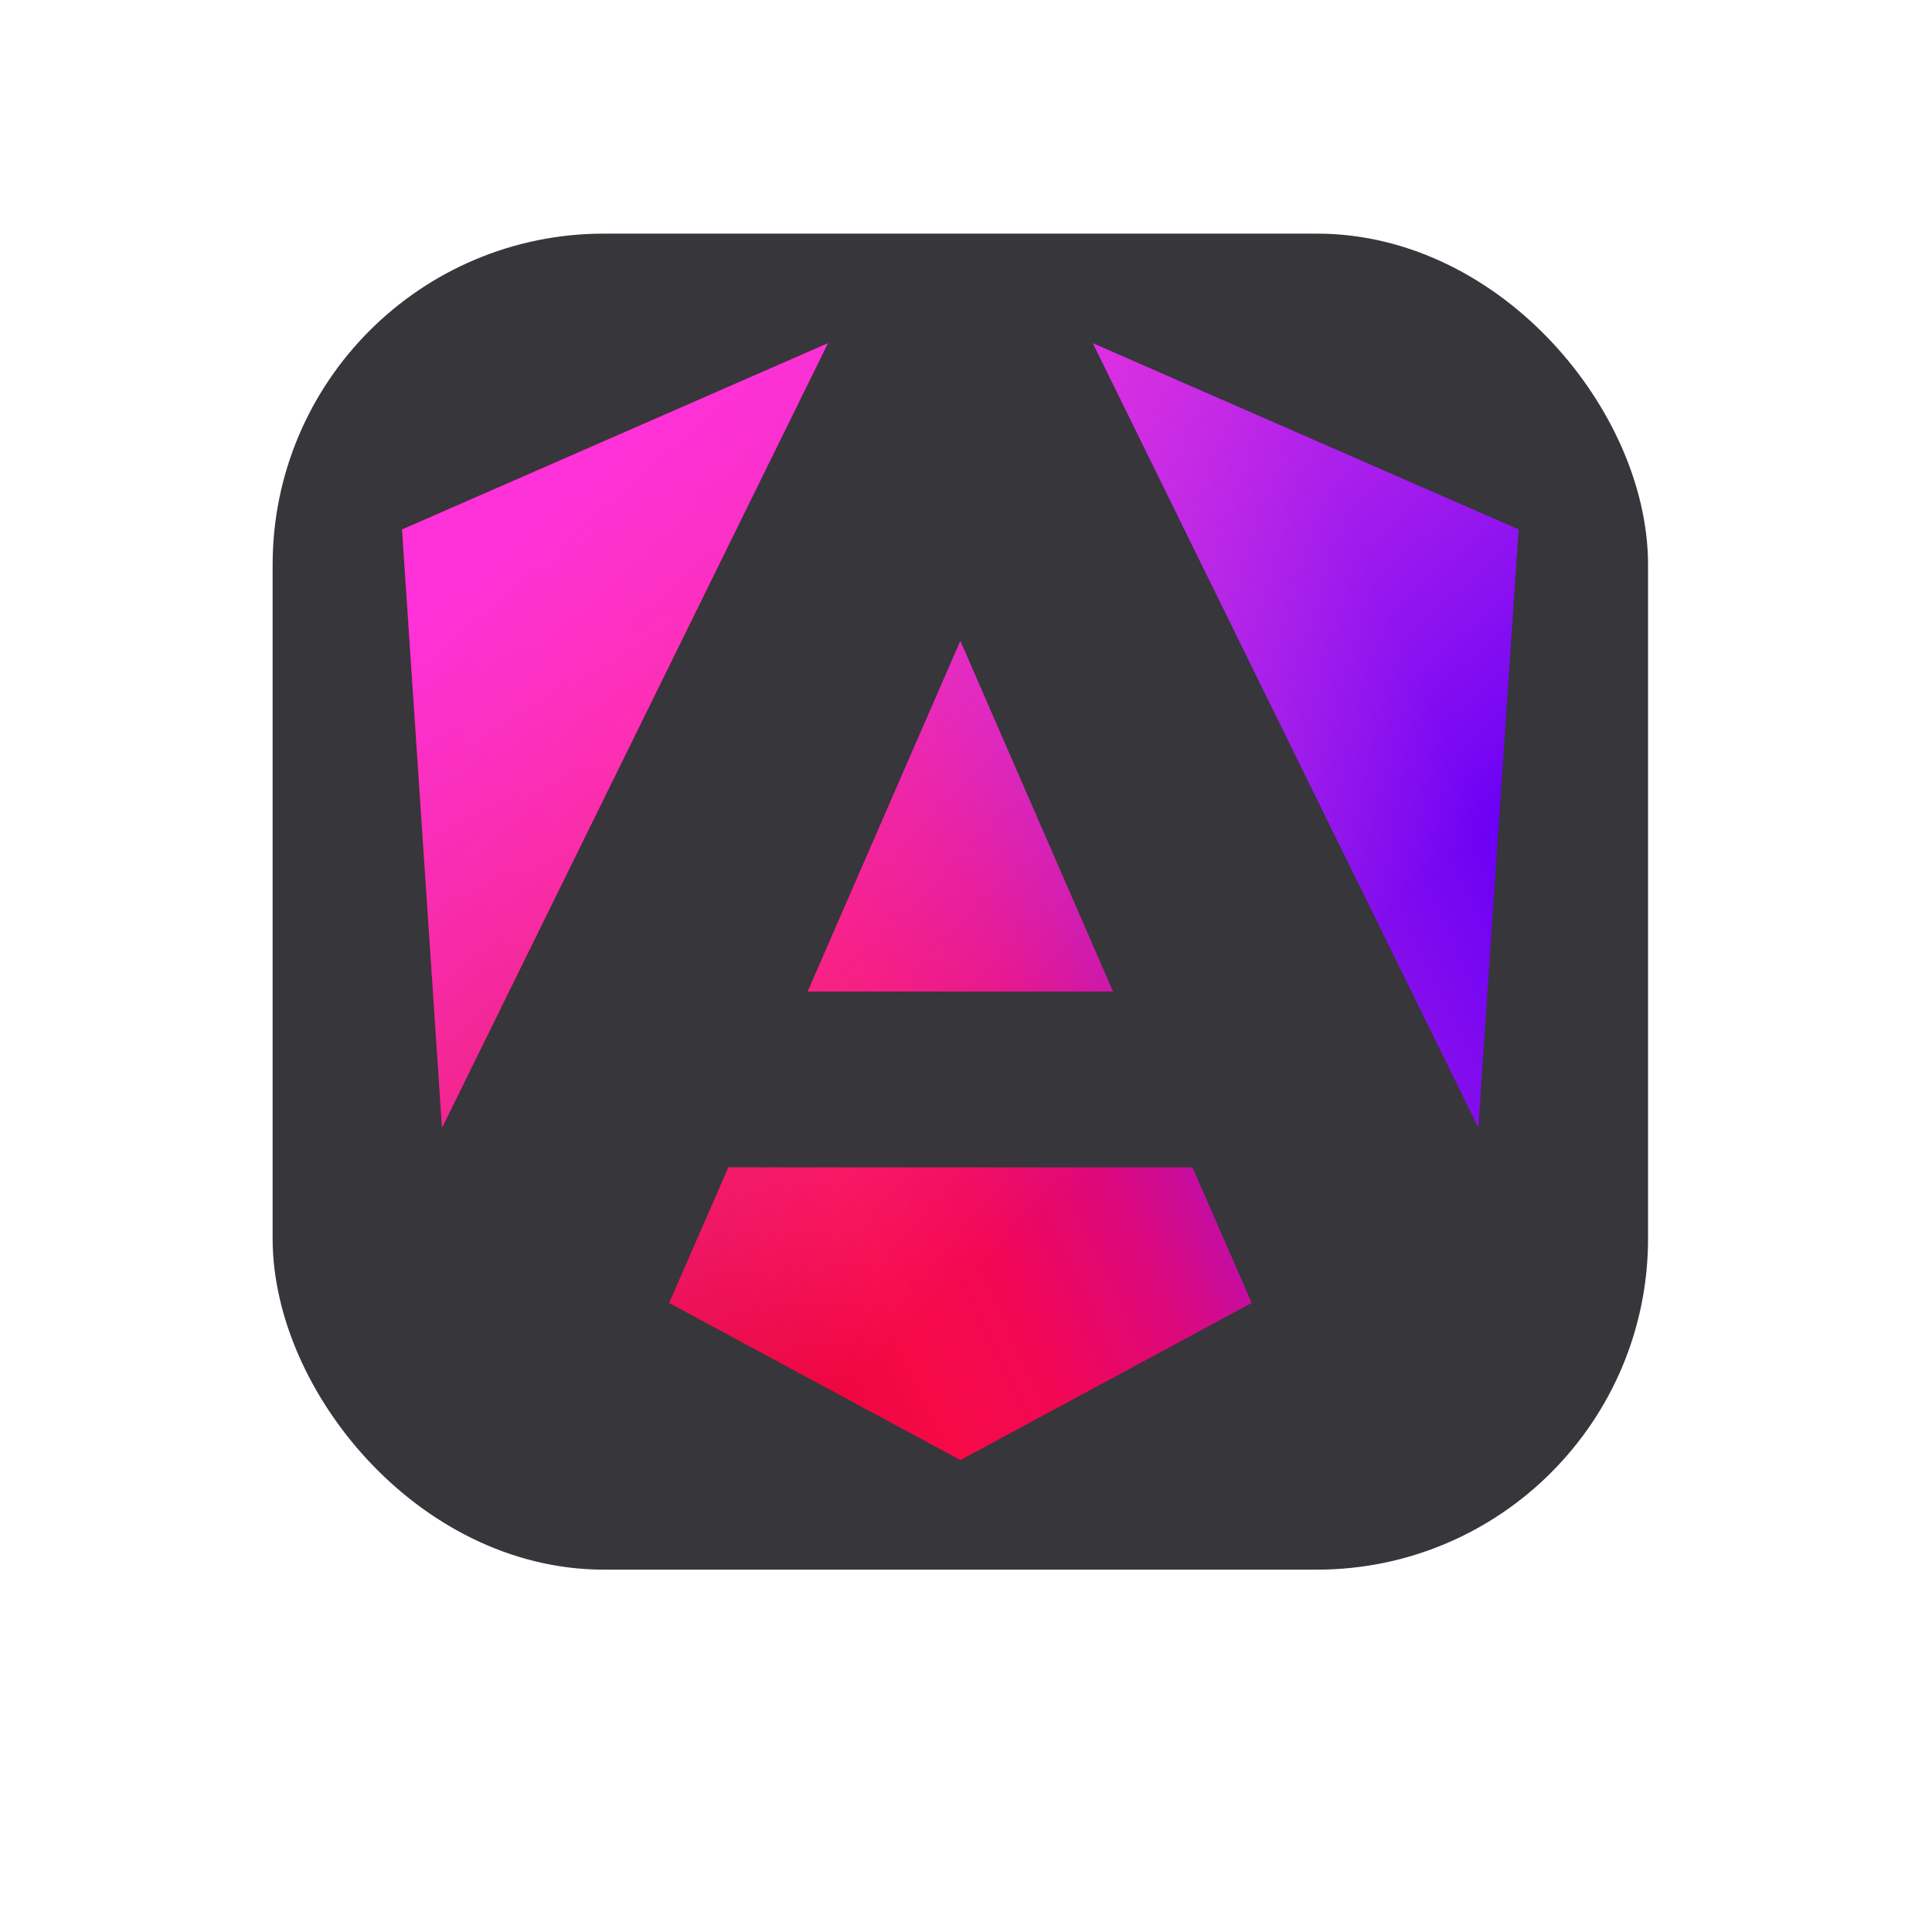 <?xml version="1.0" encoding="UTF-8" standalone="no"?>
<svg
   id="logosandtypes_com"
   data-name="logosandtypes com"
   viewBox="0 0 150 150"
   version="1.1"
   sodipodi:docname="angular.svg"
   inkscape:version="1.3.2 (091e20e, 2023-11-25, custom)"
   xmlns:inkscape="http://www.inkscape.org/namespaces/inkscape"
   xmlns:sodipodi="http://sodipodi.sourceforge.net/DTD/sodipodi-0.dtd"
   xmlns="http://www.w3.org/2000/svg"
   xmlns:svg="http://www.w3.org/2000/svg">
  <sodipodi:namedview
     id="namedview10"
     pagecolor="#ffffff"
     bordercolor="#000000"
     borderopacity="0.25"
     inkscape:showpageshadow="2"
     inkscape:pageopacity="0.0"
     inkscape:pagecheckerboard="0"
     inkscape:deskcolor="#d1d1d1"
     inkscape:zoom="5.4266667"
     inkscape:cx="103.1941"
     inkscape:cy="75"
     inkscape:window-width="1920"
     inkscape:window-height="1010"
     inkscape:window-x="1913"
     inkscape:window-y="-6"
     inkscape:window-maximized="1"
     inkscape:current-layer="logosandtypes_com" />
  <defs
     id="defs8">
    <style
       id="style1">
      .cls-1 {
        fill: url(#linear-gradient-2);
      }

      .cls-2 {
        fill: none;
      }

      .cls-3 {
        fill: url(#linear-gradient);
      }
    </style>
    <linearGradient
       id="linear-gradient"
       x1="-211.7"
       y1="477.2"
       x2="-207.44"
       y2="479.22"
       gradientTransform="matrix(16.075,0,0,-16.082,3443.479,7756.162)"
       gradientUnits="userSpaceOnUse">
      <stop
         offset="0"
         stop-color="#e40035"
         id="stop1" />
      <stop
         offset=".24"
         stop-color="#f60a48"
         id="stop2" />
      <stop
         offset=".35"
         stop-color="#f20755"
         id="stop3" />
      <stop
         offset=".49"
         stop-color="#dc087d"
         id="stop4" />
      <stop
         offset=".74"
         stop-color="#9717e7"
         id="stop5" />
      <stop
         offset="1"
         stop-color="#6c00f5"
         id="stop6" />
    </linearGradient>
    <linearGradient
       id="linear-gradient-2"
       x1="-211.13"
       y1="480.28"
       x2="-208.38"
       y2="477.12"
       gradientTransform="matrix(16.075,0,0,-16.082,3443.479,7756.162)"
       gradientUnits="userSpaceOnUse">
      <stop
         offset="0"
         stop-color="#ff31d9"
         id="stop7" />
      <stop
         offset="1"
         stop-color="#ff5be1"
         stop-opacity="0"
         id="stop8" />
    </linearGradient>
  </defs>
  <rect
     style="fill:#36363b;stroke:#36363b;stroke-width:9.171;stroke-linecap:round;stroke-linejoin:round;stroke-dasharray:none;stroke-opacity:1;paint-order:stroke fill markers"
     id="rect10"
     width="97.616"
     height="94.556"
     x="25.752"
     y="22.725"
     ry="21.126" />
  <path
     class="cls-2"
     d="M0,0H150V150H0V0Z"
     id="path8" />
  <path
     class="cls-3"
     d="M 117.906,41.109 114.778,87.552 84.848,26.648 117.906,41.102 v 0 z m -20.729,60.056 -22.613,12.194 -22.613,-12.194 4.601,-10.533 h 36.031 l 4.601,10.533 z M 74.564,49.765 86.415,76.985 H 62.706 L 74.557,49.765 v 0 z M 34.315,87.545 31.215,41.109 64.28,26.648 34.322,87.552 v 0 z"
     id="path9"
     style="fill:url(#linear-gradient);stroke-width:0.673" />
  <path
     class="cls-1"
     d="M 117.906,41.109 114.778,87.552 84.848,26.648 117.906,41.102 v 0 z m -20.729,60.056 -22.613,12.194 -22.613,-12.194 4.601,-10.533 h 36.031 l 4.601,10.533 z M 74.564,49.765 86.415,76.985 H 62.706 L 74.557,49.765 v 0 z M 34.315,87.545 31.215,41.109 64.28,26.648 34.322,87.552 v 0 z"
     id="path10"
     style="fill:url(#linear-gradient-2);stroke-width:0.673" />
</svg>

